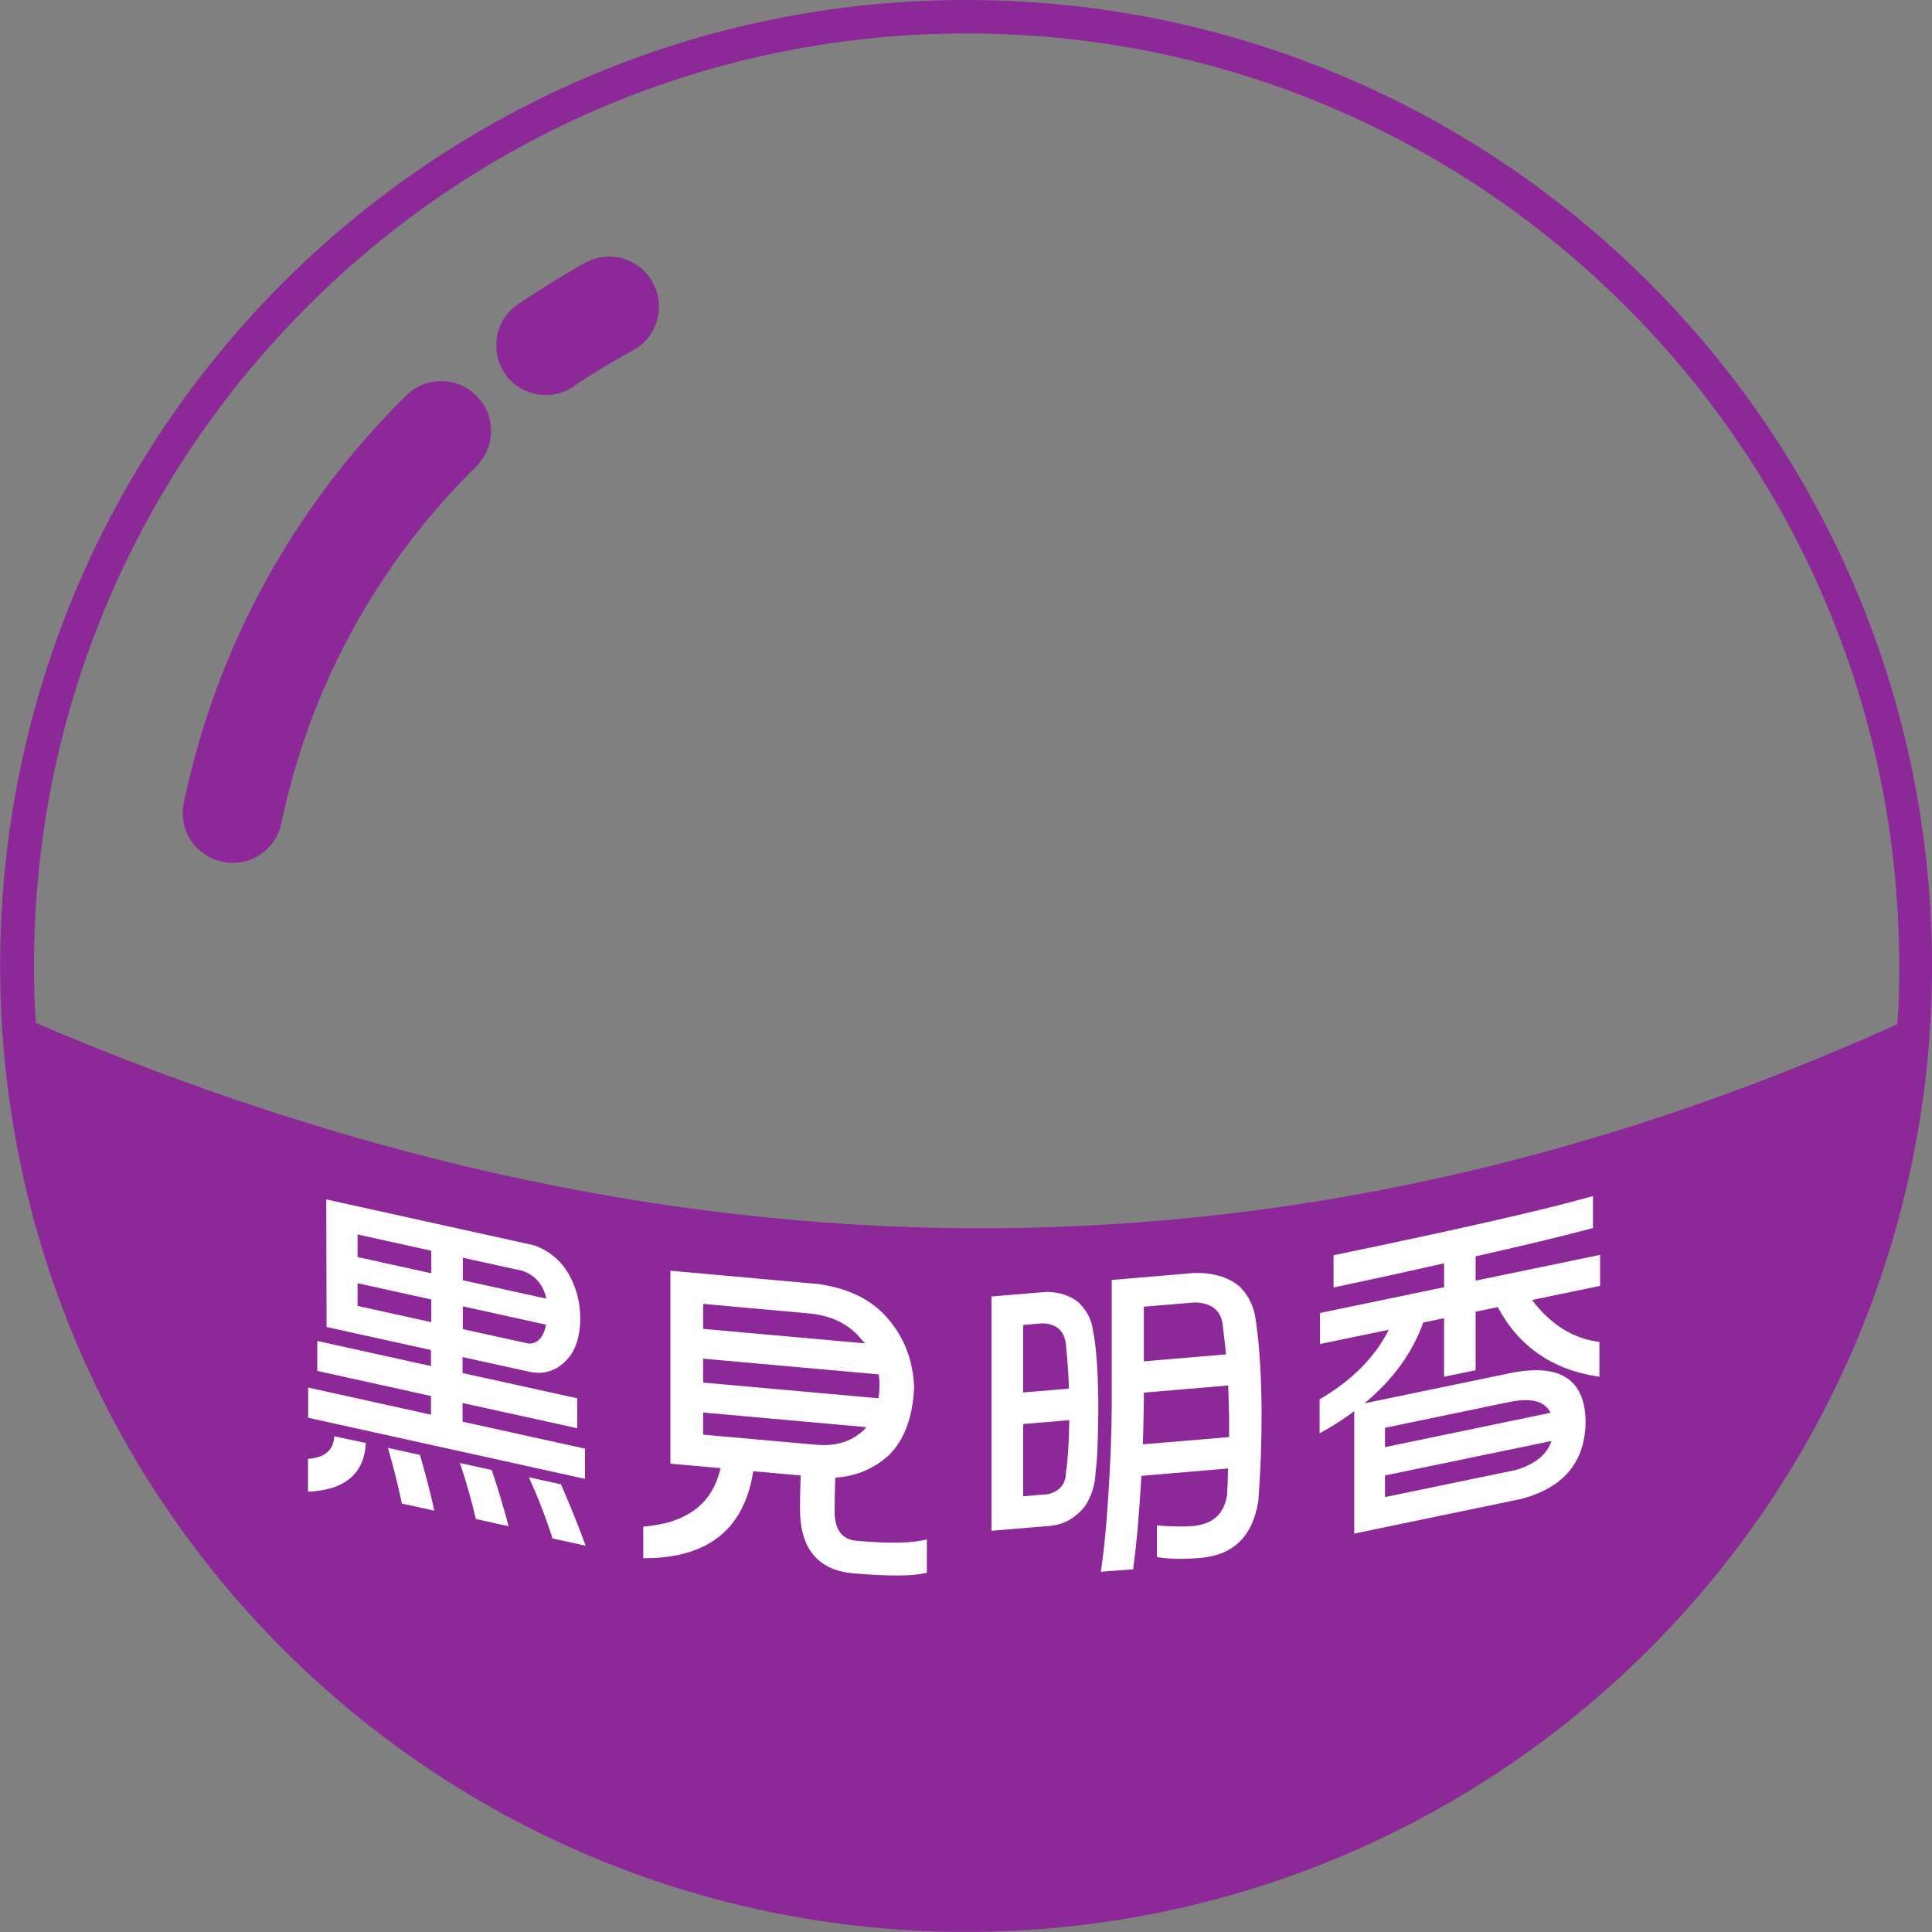 <?xml version="1.0" encoding="UTF-8"?>
<!DOCTYPE svg PUBLIC "-//W3C//DTD SVG 1.1//EN" "http://www.w3.org/Graphics/SVG/1.1/DTD/svg11.dtd">
<!-- Creator: CorelDRAW 2021.5 -->
<svg xmlns="http://www.w3.org/2000/svg" xml:space="preserve" width="100%" height="100%" version="1.1" style="shape-rendering:geometricPrecision; text-rendering:geometricPrecision; image-rendering:optimizeQuality; fill-rule:evenodd; clip-rule:evenodd"
viewBox="0 0 143.89 143.89"
 xmlns:xlink="http://www.w3.org/1999/xlink"
 xmlns:xodm="http://www.corel.com/coreldraw/odm/2003">
 <rect x="0" y="0" width="143.89" height="143.89" fill="#808080" stroke="none"/>
 <defs>
  <style type="text/css">
   <![CDATA[
    .fil0 {fill:none;fill-rule:nonzero}
    .fil1 {fill:#8C2898;fill-rule:nonzero}
    .fil2 {fill:white;fill-rule:nonzero}
   ]]>
  </style>
   <clipPath id="id0" style="clip-rule:nonzero">
    <path d="M2.62 76.17c46.24,19.79 92.44,20.99 138.68,0.11 0.11,-1.45 0.14,-2.87 0.14,-4.33 0,-19.18 -7.77,-36.56 -20.35,-49.11 -12.59,-12.59 -29.93,-20.35 -49.11,-20.35 -19.18,0 -36.56,7.77 -49.11,20.35 -12.59,12.59 -20.35,29.93 -20.35,49.11 0,1.42 0.04,2.84 0.14,4.25l-0.04 -0.04z"/>
   </clipPath>
    <clipPath id="id1">
     <path d="M18.22 82.13c34.76,11.7 69.5,12.67 104.25,1.43l0 -59.3c-0.45,-0.48 -0.92,-0.95 -1.38,-1.42 -12.59,-12.59 -29.93,-20.35 -49.11,-20.35 -19.18,0 -36.56,7.77 -49.11,20.35 -1.63,1.63 -3.18,3.35 -4.65,5.13l0 54.16z"/>
    </clipPath>
    <clipPath id="id2">
     <path d="M2.62 76.17c46.24,19.79 92.44,20.99 138.68,0.11 0.11,-1.45 0.14,-2.87 0.14,-4.33 0,-19.18 -7.77,-36.56 -20.35,-49.11 -12.59,-12.59 -29.93,-20.35 -49.11,-20.35 -19.18,0 -36.56,7.77 -49.11,20.35 -12.59,12.59 -20.35,29.93 -20.35,49.11 0,1.42 0.04,2.84 0.14,4.25l-0.04 -0.04z"/>
    </clipPath>
 </defs>
 <g id="Layer_x0020_1">
  <g>
  </g>
  <g style="clip-path:url(#id0)">
   <g id="_1823105927808">
   </g>
   <g style="clip-path:url(#id1)">
   </g>
   <g style="clip-path:url(#id2)">
   </g>
  </g>
  <path class="fil0" d="M2.62 76.17c46.24,19.79 92.44,20.99 138.68,0.11 0.11,-1.45 0.14,-2.87 0.14,-4.33 0,-19.18 -7.77,-36.56 -20.35,-49.11 -12.59,-12.59 -29.93,-20.35 -49.11,-20.35 -19.18,0 -36.56,7.77 -49.11,20.35 -12.59,12.59 -20.35,29.93 -20.35,49.11 0,1.42 0.04,2.84 0.14,4.25l-0.04 -0.04z"/>
  <path class="fil1" d="M42.73 28.79c-1.7,1.13 -4.01,0.71 -5.14,-0.99 -1.13,-1.7 -0.71,-4.01 0.99,-5.14 0.78,-0.53 1.63,-1.06 2.48,-1.6 1.03,-0.64 1.88,-1.13 2.52,-1.49 1.81,-0.99 4.08,-0.32 5.04,1.49 0.99,1.81 0.32,4.08 -1.49,5.04 -0.96,0.53 -1.7,0.96 -2.23,1.28 -0.71,0.43 -1.45,0.89 -2.16,1.38l0 0.04zm29.22 -28.79c19.86,0 37.87,8.05 50.88,21.06 13.01,13.01 21.06,31.03 21.06,50.88 0,19.86 -8.05,37.87 -21.06,50.88 -13.01,13.01 -31.03,21.06 -50.88,21.06 -19.86,0 -37.87,-8.05 -50.88,-21.06 -13.01,-13.01 -21.06,-31.03 -21.06,-50.88 0,-19.86 8.05,-37.87 21.06,-50.88 13.01,-13.01 31.03,-21.06 50.88,-21.06zm-69.32 76.17c46.24,19.79 92.44,20.99 138.68,0.11 0.11,-1.45 0.14,-2.87 0.14,-4.33 0,-19.18 -7.77,-36.56 -20.35,-49.11 -12.59,-12.59 -29.93,-20.35 -49.11,-20.35 -19.18,0 -36.56,7.77 -49.11,20.35 -12.59,12.59 -20.35,29.93 -20.35,49.11 0,1.42 0.04,2.84 0.14,4.25l-0.04 -0.04zm18.33 -14.86c-0.43,2.02 -2.38,3.3 -4.4,2.87 -2.02,-0.43 -3.3,-2.38 -2.87,-4.4 1.21,-5.74 3.23,-11.28 6.03,-16.38 2.8,-5.11 6.35,-9.82 10.53,-13.94 1.45,-1.45 3.83,-1.42 5.25,0.04 1.45,1.45 1.42,3.79 -0.04,5.25 -3.69,3.62 -6.77,7.73 -9.22,12.2 -2.45,4.47 -4.22,9.29 -5.28,14.33l0 0.04z"/>
  <path class="fil2" d="M26.63 95.57l0 1.69 5.49 1.21 0 -1.69 -5.49 -1.21zm5.49 4.98l-7.8 -1.72 -0.02 -9.5 15.49 3.42c1.12,0.41 1.97,1.12 2.56,2.13 0.58,1.02 0.87,2.13 0.87,3.34 -0.02,1.35 -0.36,2.38 -1.02,3.07 -0.73,0.78 -1.61,1.08 -2.66,0.9l-5.09 -1.12 0 1.19 8.54 1.88 0 2.23 -8.54 -1.88 0 1.39 9.12 2.01 0 2.25 -20.62 -4.55 0 -2.25 9.15 2.02 0 -1.39 -8.47 -1.87 0 -2.23 8.47 1.87 0 -1.19zm2.35 -1.56l4.92 1.08c0.66,-0 1.09,-0.47 1.28,-1.41l-6.2 -1.37 0 1.69zm6.22 -2.27c-0.23,-1.04 -0.81,-1.73 -1.77,-2.07l-4.45 -0.98 0 1.68 6.22 1.37zm-8.57 -3.57l-5.49 -1.21 0 1.68 5.49 1.21 0 -1.68zm-3.24 14.68l2.4 0.53c0.38,1.31 0.74,2.69 1.07,4.15l-2.42 -0.53c-0.29,-1.4 -0.64,-2.79 -1.04,-4.14zm5.37 1.13l2.37 0.52c0.45,1.32 0.87,2.72 1.26,4.19l-2.44 -0.54c-0.33,-1.41 -0.72,-2.8 -1.19,-4.18zm5.13 1.06l2.4 0.53c0.64,1.47 1.26,2.99 1.84,4.57l-2.47 -0.54c-0.48,-1.51 -1.07,-3.03 -1.76,-4.56zm-12.13 -2.55c-0.13,2.3 -1.57,3.51 -4.31,3.63l0 -2.45c1.24,-0.08 1.9,-0.64 1.96,-1.68l2.35 0.5zm25.12 -6.28l0 1.78 13.06 1.17c0.05,-0.33 0.07,-0.67 0.07,-1.01 0,-0.28 -0.02,-0.54 -0.05,-0.77l-13.08 -1.17zm12.05 -1.15c-0.08,-0.09 -0.17,-0.19 -0.27,-0.29 -0.91,-1.14 -2.24,-1.79 -4,-1.94l-7.78 -0.7 0 1.86 12.05 1.08zm-12.05 5.17l0 1.64 8.42 0.75c1.45,0.13 2.62,-0.23 3.53,-1.08 0.07,-0.07 0.13,-0.15 0.2,-0.23l-12.15 -1.09zm1.26 4.13l-3.7 -0.33 0 -14.37 11.01 0.99c2.29,0.32 4.02,1.19 5.21,2.6 1.22,1.43 1.86,3.13 1.93,5.11 -0.1,2.22 -0.73,3.91 -1.9,5.06 -1.13,1.01 -2.46,1.56 -3.97,1.65 -0.03,0.86 -0.05,1.7 -0.05,2.52 0,1.35 0.54,2.08 1.61,2.18 2.42,0.22 4.17,0.18 5.26,-0.1l0 2.48c-0.92,0.26 -2.75,0.28 -5.48,0.05 -2.63,-0.24 -3.96,-1.83 -3.97,-4.77 0,-0.86 0.02,-1.7 0.05,-2.52l-3.53 -0.32c-0.67,4.35 -3.41,6.51 -8.19,6.48l0 -2.35c3.24,-0.26 5.16,-1.7 5.75,-4.35zm22.57 -3.28l0 5.38 1.88 -0.16c0.87,-0.23 1.31,-0.77 1.31,-1.65 0.13,-0.77 0.22,-2.06 0.25,-3.86l-3.44 0.29zm3.41 -2.64c-0.03,-1.05 -0.1,-2.05 -0.2,-2.98 -0.03,-1.22 -0.62,-1.85 -1.78,-1.88l-1.43 0.12 0 5.03 3.41 -0.29zm5.58 0.3l0 0.67c-0.02,1.08 -0.04,2.14 -0.07,3.18l6.42 -0.54c0,-0.48 0,-0.99 0,-1.54 -0.02,-0.79 -0.04,-1.56 -0.07,-2.3l-6.28 0.53zm6.12 -2.85c-0.06,-0.67 -0.14,-1.32 -0.22,-1.94 -0.05,-1.23 -0.74,-1.88 -2.07,-1.93l-3.83 0.32 0 4.07 6.12 -0.52zm-6.3 9.04c-0.03,0.51 -0.06,1.02 -0.1,1.52 -0.13,2.05 -0.3,3.86 -0.52,5.45l-2.4 0.18c0.23,-1.56 0.41,-3.38 0.54,-5.47 0.16,-2.4 0.26,-4.71 0.27,-6.94l0 -9.32 6.1 -0.52c1.38,-0.04 2.5,0.28 3.33,0.93 0.78,0.71 1.22,1.66 1.33,2.84 0.25,1.75 0.38,3.94 0.4,6.56 0,2.38 -0.08,4.58 -0.24,6.61 -0.4,2.65 -1.84,4.07 -4.33,4.28 -1.3,0.11 -2.38,0.09 -3.23,-0.07l0 -2.35c1.12,0.09 2,0.1 2.64,0.05 1.53,-0.13 2.39,-0.91 2.59,-2.35 0.03,-0.51 0.06,-1.16 0.07,-1.94l-6.47 0.55zm-6.99 -13.69c0.94,0.02 1.71,0.29 2.32,0.79 0.61,0.6 0.96,1.28 1.06,2.07 0.26,1.27 0.4,3.27 0.4,5.99 -0.02,2.22 -0.08,3.72 -0.2,4.5 -0.02,0.99 -0.3,1.88 -0.84,2.67 -0.66,0.8 -1.46,1.26 -2.4,1.39l-4.52 0.38 0 -17.45 4.17 -0.35zm20.28 1.57l9.25 -1.92 0 -1.78c-2.46,0.56 -5.2,1.16 -8.23,1.8l0 -2.4c9.34,-1.94 15.78,-3.4 19.32,-4.41l0 2.38c-2.1,0.57 -5.02,1.27 -8.74,2.11l0 1.81 9.27 -1.92 0 2.31 -5.07 1.05c1.41,1.85 3.08,2.89 5.02,3.12l0 2.6c-3.46,-0.5 -5.99,-2.23 -7.57,-5.19l-1.65 0.34 0 4.36 -2.35 0.49 0 -4.36 -1.55 0.32c-0.82,2.29 -2.29,4.29 -4.39,6.02l10.8 -2.24c3.72,-0.77 5.61,0.4 5.68,3.53 0,3.04 -1.6,4.98 -4.8,5.83l-12.43 2.58 0 -9.12c-0.8,0.6 -1.65,1.15 -2.58,1.65l0 -2.53c2.41,-1.41 4.13,-3.14 5.15,-5.18l-5.12 1.06 0 -2.31zm4.85 12.1l0 1.61 9.76 -2.02c1.42,-0.43 2.3,-1.15 2.64,-2.16l-12.4 2.57zm12.33 -4.67c-0.42,-0.87 -1.45,-1.14 -3.08,-0.8l-9.25 1.92 0 1.44 12.33 -2.56z"/>
 </g>
</svg>
